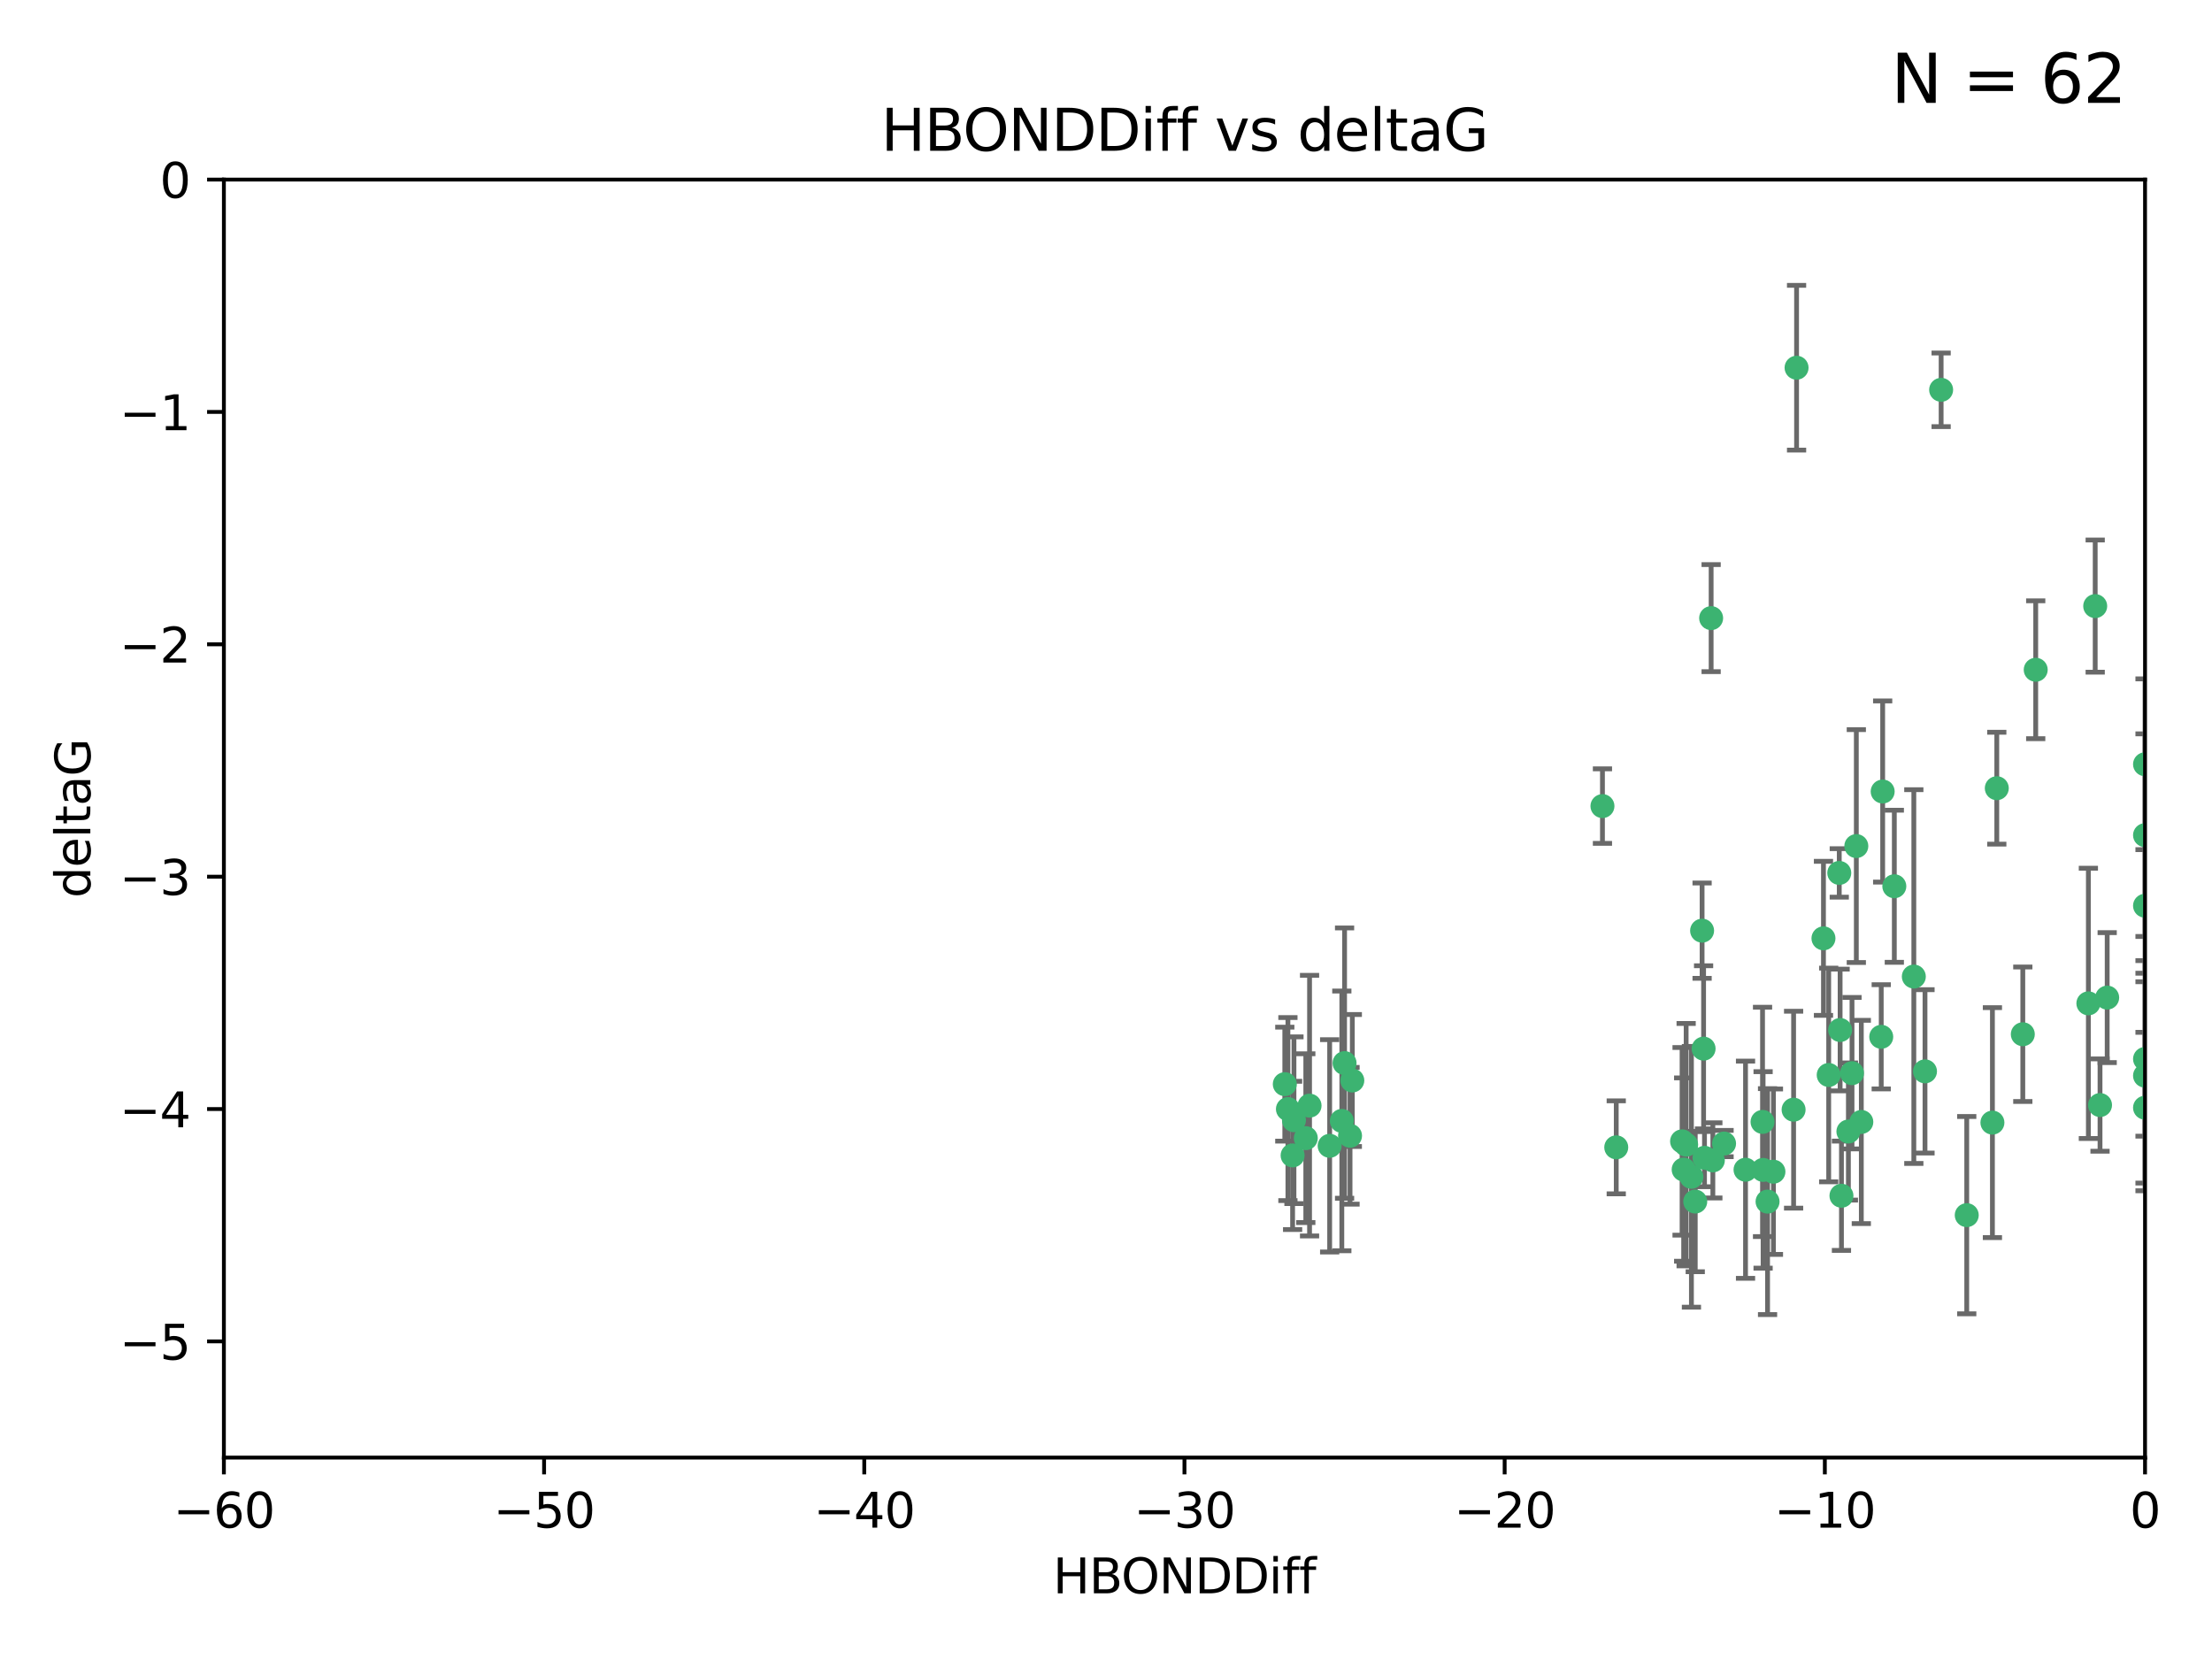 <?xml version="1.0" encoding="utf-8" standalone="no"?>
<!DOCTYPE svg PUBLIC "-//W3C//DTD SVG 1.1//EN"
  "http://www.w3.org/Graphics/SVG/1.1/DTD/svg11.dtd">
<svg xmlns:xlink="http://www.w3.org/1999/xlink" width="460.8pt" height="345.6pt" viewBox="0 0 460.8 345.6" xmlns="http://www.w3.org/2000/svg" version="1.1">
 <defs>
  <style type="text/css">*{stroke-linejoin: round; stroke-linecap: butt}</style>
 </defs>
 <g id="figure_1">
  <g id="patch_1">
   <path d="M 0 345.6 
L 460.8 345.6 
L 460.8 0 
L 0 0 
z
" style="fill: #ffffff"/>
  </g>
  <g id="axes_1">
   <g id="patch_2">
    <path d="M 46.64 303.64 
L 446.85 303.64 
L 446.85 37.411 
L 46.64 37.411 
z
" style="fill: #ffffff"/>
   </g>
   <g id="PathCollection_1">
    <defs>
     <path id="m09355e5ee1" d="M 0 1.118 
C 0.297 1.118 0.581 1 0.791 0.791 
C 1 0.581 1.118 0.297 1.118 0 
C 1.118 -0.297 1 -0.581 0.791 -0.791 
C 0.581 -1 0.297 -1.118 0 -1.118 
C -0.297 -1.118 -0.581 -1 -0.791 -0.791 
C -1 -0.581 -1.118 -0.297 -1.118 0 
C -1.118 0.297 -1 0.581 -0.791 0.791 
C -0.581 1 -0.297 1.118 0 1.118 
z
" style="stroke: #3cb371"/>
    </defs>
    <g clip-path="url(#p7946d112e8)">
     <use xlink:href="#m09355e5ee1" x="368.215" y="250.316" style="fill: #3cb371; stroke: #3cb371"/>
     <use xlink:href="#m09355e5ee1" x="373.64" y="231.167" style="fill: #3cb371; stroke: #3cb371"/>
     <use xlink:href="#m09355e5ee1" x="272.022" y="237.101" style="fill: #3cb371; stroke: #3cb371"/>
     <use xlink:href="#m09355e5ee1" x="351.255" y="238.455" style="fill: #3cb371; stroke: #3cb371"/>
     <use xlink:href="#m09355e5ee1" x="352.356" y="245.151" style="fill: #3cb371; stroke: #3cb371"/>
     <use xlink:href="#m09355e5ee1" x="336.694" y="239.012" style="fill: #3cb371; stroke: #3cb371"/>
     <use xlink:href="#m09355e5ee1" x="383.608" y="249.096" style="fill: #3cb371; stroke: #3cb371"/>
     <use xlink:href="#m09355e5ee1" x="269.556" y="233.364" style="fill: #3cb371; stroke: #3cb371"/>
     <use xlink:href="#m09355e5ee1" x="350.738" y="243.641" style="fill: #3cb371; stroke: #3cb371"/>
     <use xlink:href="#m09355e5ee1" x="280.099" y="221.462" style="fill: #3cb371; stroke: #3cb371"/>
     <use xlink:href="#m09355e5ee1" x="281.711" y="225.088" style="fill: #3cb371; stroke: #3cb371"/>
     <use xlink:href="#m09355e5ee1" x="279.527" y="233.502" style="fill: #3cb371; stroke: #3cb371"/>
     <use xlink:href="#m09355e5ee1" x="363.626" y="243.675" style="fill: #3cb371; stroke: #3cb371"/>
     <use xlink:href="#m09355e5ee1" x="281.237" y="236.602" style="fill: #3cb371; stroke: #3cb371"/>
     <use xlink:href="#m09355e5ee1" x="276.992" y="238.695" style="fill: #3cb371; stroke: #3cb371"/>
     <use xlink:href="#m09355e5ee1" x="269.274" y="240.695" style="fill: #3cb371; stroke: #3cb371"/>
     <use xlink:href="#m09355e5ee1" x="380.951" y="223.937" style="fill: #3cb371; stroke: #3cb371"/>
     <use xlink:href="#m09355e5ee1" x="367.286" y="243.713" style="fill: #3cb371; stroke: #3cb371"/>
     <use xlink:href="#m09355e5ee1" x="367.169" y="233.712" style="fill: #3cb371; stroke: #3cb371"/>
     <use xlink:href="#m09355e5ee1" x="383.331" y="214.57" style="fill: #3cb371; stroke: #3cb371"/>
     <use xlink:href="#m09355e5ee1" x="356.818" y="241.73" style="fill: #3cb371; stroke: #3cb371"/>
     <use xlink:href="#m09355e5ee1" x="385.055" y="235.714" style="fill: #3cb371; stroke: #3cb371"/>
     <use xlink:href="#m09355e5ee1" x="369.439" y="244.088" style="fill: #3cb371; stroke: #3cb371"/>
     <use xlink:href="#m09355e5ee1" x="461.043" y="141.469" style="fill: #3cb371; stroke: #3cb371"/>
     <use xlink:href="#m09355e5ee1" x="374.258" y="76.602" style="fill: #3cb371; stroke: #3cb371"/>
     <use xlink:href="#m09355e5ee1" x="355.078" y="241.193" style="fill: #3cb371; stroke: #3cb371"/>
     <use xlink:href="#m09355e5ee1" x="387.747" y="233.723" style="fill: #3cb371; stroke: #3cb371"/>
     <use xlink:href="#m09355e5ee1" x="353.151" y="250.302" style="fill: #3cb371; stroke: #3cb371"/>
     <use xlink:href="#m09355e5ee1" x="385.806" y="223.559" style="fill: #3cb371; stroke: #3cb371"/>
     <use xlink:href="#m09355e5ee1" x="379.862" y="195.473" style="fill: #3cb371; stroke: #3cb371"/>
     <use xlink:href="#m09355e5ee1" x="354.578" y="193.873" style="fill: #3cb371; stroke: #3cb371"/>
     <use xlink:href="#m09355e5ee1" x="272.805" y="230.324" style="fill: #3cb371; stroke: #3cb371"/>
     <use xlink:href="#m09355e5ee1" x="359.153" y="238.222" style="fill: #3cb371; stroke: #3cb371"/>
     <use xlink:href="#m09355e5ee1" x="350.408" y="237.76" style="fill: #3cb371; stroke: #3cb371"/>
     <use xlink:href="#m09355e5ee1" x="409.709" y="253.138" style="fill: #3cb371; stroke: #3cb371"/>
     <use xlink:href="#m09355e5ee1" x="354.889" y="218.451" style="fill: #3cb371; stroke: #3cb371"/>
     <use xlink:href="#m09355e5ee1" x="267.647" y="225.849" style="fill: #3cb371; stroke: #3cb371"/>
     <use xlink:href="#m09355e5ee1" x="404.373" y="81.207" style="fill: #3cb371; stroke: #3cb371"/>
     <use xlink:href="#m09355e5ee1" x="437.474" y="230.202" style="fill: #3cb371; stroke: #3cb371"/>
     <use xlink:href="#m09355e5ee1" x="268.297" y="231.04" style="fill: #3cb371; stroke: #3cb371"/>
     <use xlink:href="#m09355e5ee1" x="356.461" y="128.766" style="fill: #3cb371; stroke: #3cb371"/>
     <use xlink:href="#m09355e5ee1" x="446.85" y="230.756" style="fill: #3cb371; stroke: #3cb371"/>
     <use xlink:href="#m09355e5ee1" x="391.895" y="215.989" style="fill: #3cb371; stroke: #3cb371"/>
     <use xlink:href="#m09355e5ee1" x="415.968" y="164.196" style="fill: #3cb371; stroke: #3cb371"/>
     <use xlink:href="#m09355e5ee1" x="398.685" y="203.435" style="fill: #3cb371; stroke: #3cb371"/>
     <use xlink:href="#m09355e5ee1" x="386.706" y="176.253" style="fill: #3cb371; stroke: #3cb371"/>
     <use xlink:href="#m09355e5ee1" x="424.077" y="139.522" style="fill: #3cb371; stroke: #3cb371"/>
     <use xlink:href="#m09355e5ee1" x="383.153" y="181.846" style="fill: #3cb371; stroke: #3cb371"/>
     <use xlink:href="#m09355e5ee1" x="446.85" y="188.681" style="fill: #3cb371; stroke: #3cb371"/>
     <use xlink:href="#m09355e5ee1" x="401.013" y="223.183" style="fill: #3cb371; stroke: #3cb371"/>
     <use xlink:href="#m09355e5ee1" x="435.046" y="209.019" style="fill: #3cb371; stroke: #3cb371"/>
     <use xlink:href="#m09355e5ee1" x="438.965" y="207.82" style="fill: #3cb371; stroke: #3cb371"/>
     <use xlink:href="#m09355e5ee1" x="446.85" y="173.979" style="fill: #3cb371; stroke: #3cb371"/>
     <use xlink:href="#m09355e5ee1" x="436.469" y="126.26" style="fill: #3cb371; stroke: #3cb371"/>
     <use xlink:href="#m09355e5ee1" x="394.622" y="184.622" style="fill: #3cb371; stroke: #3cb371"/>
     <use xlink:href="#m09355e5ee1" x="446.85" y="224.085" style="fill: #3cb371; stroke: #3cb371"/>
     <use xlink:href="#m09355e5ee1" x="415.057" y="233.861" style="fill: #3cb371; stroke: #3cb371"/>
     <use xlink:href="#m09355e5ee1" x="446.85" y="159.21" style="fill: #3cb371; stroke: #3cb371"/>
     <use xlink:href="#m09355e5ee1" x="421.387" y="215.451" style="fill: #3cb371; stroke: #3cb371"/>
     <use xlink:href="#m09355e5ee1" x="392.195" y="164.886" style="fill: #3cb371; stroke: #3cb371"/>
     <use xlink:href="#m09355e5ee1" x="333.82" y="167.925" style="fill: #3cb371; stroke: #3cb371"/>
     <use xlink:href="#m09355e5ee1" x="446.85" y="220.6" style="fill: #3cb371; stroke: #3cb371"/>
    </g>
   </g>
   <g id="matplotlib.axis_1">
    <g id="xtick_1">
     <g id="line2d_1">
      <defs>
       <path id="m082be4d277" d="M 0 0 
L 0 3.5 
" style="stroke: #000000; stroke-width: 0.8"/>
      </defs>
      <g>
       <use xlink:href="#m082be4d277" x="46.64" y="303.64" style="stroke: #000000; stroke-width: 0.8"/>
      </g>
     </g>
     <g id="text_1">
      <!-- −60 -->
      <g transform="translate(36.088 318.238)scale(0.1 -0.1)">
       <defs>
        <path id="DejaVuSans-2212" d="M 678 2272 
L 4684 2272 
L 4684 1741 
L 678 1741 
L 678 2272 
z
" transform="scale(0.016)"/>
        <path id="DejaVuSans-36" d="M 2113 2584 
Q 1688 2584 1439 2293 
Q 1191 2003 1191 1497 
Q 1191 994 1439 701 
Q 1688 409 2113 409 
Q 2538 409 2786 701 
Q 3034 994 3034 1497 
Q 3034 2003 2786 2293 
Q 2538 2584 2113 2584 
z
M 3366 4563 
L 3366 3988 
Q 3128 4100 2886 4159 
Q 2644 4219 2406 4219 
Q 1781 4219 1451 3797 
Q 1122 3375 1075 2522 
Q 1259 2794 1537 2939 
Q 1816 3084 2150 3084 
Q 2853 3084 3261 2657 
Q 3669 2231 3669 1497 
Q 3669 778 3244 343 
Q 2819 -91 2113 -91 
Q 1303 -91 875 529 
Q 447 1150 447 2328 
Q 447 3434 972 4092 
Q 1497 4750 2381 4750 
Q 2619 4750 2861 4703 
Q 3103 4656 3366 4563 
z
" transform="scale(0.016)"/>
        <path id="DejaVuSans-30" d="M 2034 4250 
Q 1547 4250 1301 3770 
Q 1056 3291 1056 2328 
Q 1056 1369 1301 889 
Q 1547 409 2034 409 
Q 2525 409 2770 889 
Q 3016 1369 3016 2328 
Q 3016 3291 2770 3770 
Q 2525 4250 2034 4250 
z
M 2034 4750 
Q 2819 4750 3233 4129 
Q 3647 3509 3647 2328 
Q 3647 1150 3233 529 
Q 2819 -91 2034 -91 
Q 1250 -91 836 529 
Q 422 1150 422 2328 
Q 422 3509 836 4129 
Q 1250 4750 2034 4750 
z
" transform="scale(0.016)"/>
       </defs>
       <use xlink:href="#DejaVuSans-2212"/>
       <use xlink:href="#DejaVuSans-36" x="83.789"/>
       <use xlink:href="#DejaVuSans-30" x="147.412"/>
      </g>
     </g>
    </g>
    <g id="xtick_2">
     <g id="line2d_2">
      <g>
       <use xlink:href="#m082be4d277" x="113.342" y="303.64" style="stroke: #000000; stroke-width: 0.8"/>
      </g>
     </g>
     <g id="text_2">
      <!-- −50 -->
      <g transform="translate(102.789 318.238)scale(0.1 -0.1)">
       <defs>
        <path id="DejaVuSans-35" d="M 691 4666 
L 3169 4666 
L 3169 4134 
L 1269 4134 
L 1269 2991 
Q 1406 3038 1543 3061 
Q 1681 3084 1819 3084 
Q 2600 3084 3056 2656 
Q 3513 2228 3513 1497 
Q 3513 744 3044 326 
Q 2575 -91 1722 -91 
Q 1428 -91 1123 -41 
Q 819 9 494 109 
L 494 744 
Q 775 591 1075 516 
Q 1375 441 1709 441 
Q 2250 441 2565 725 
Q 2881 1009 2881 1497 
Q 2881 1984 2565 2268 
Q 2250 2553 1709 2553 
Q 1456 2553 1204 2497 
Q 953 2441 691 2322 
L 691 4666 
z
" transform="scale(0.016)"/>
       </defs>
       <use xlink:href="#DejaVuSans-2212"/>
       <use xlink:href="#DejaVuSans-35" x="83.789"/>
       <use xlink:href="#DejaVuSans-30" x="147.412"/>
      </g>
     </g>
    </g>
    <g id="xtick_3">
     <g id="line2d_3">
      <g>
       <use xlink:href="#m082be4d277" x="180.043" y="303.64" style="stroke: #000000; stroke-width: 0.8"/>
      </g>
     </g>
     <g id="text_3">
      <!-- −40 -->
      <g transform="translate(169.491 318.238)scale(0.1 -0.1)">
       <defs>
        <path id="DejaVuSans-34" d="M 2419 4116 
L 825 1625 
L 2419 1625 
L 2419 4116 
z
M 2253 4666 
L 3047 4666 
L 3047 1625 
L 3713 1625 
L 3713 1100 
L 3047 1100 
L 3047 0 
L 2419 0 
L 2419 1100 
L 313 1100 
L 313 1709 
L 2253 4666 
z
" transform="scale(0.016)"/>
       </defs>
       <use xlink:href="#DejaVuSans-2212"/>
       <use xlink:href="#DejaVuSans-34" x="83.789"/>
       <use xlink:href="#DejaVuSans-30" x="147.412"/>
      </g>
     </g>
    </g>
    <g id="xtick_4">
     <g id="line2d_4">
      <g>
       <use xlink:href="#m082be4d277" x="246.745" y="303.64" style="stroke: #000000; stroke-width: 0.8"/>
      </g>
     </g>
     <g id="text_4">
      <!-- −30 -->
      <g transform="translate(236.193 318.238)scale(0.1 -0.1)">
       <defs>
        <path id="DejaVuSans-33" d="M 2597 2516 
Q 3050 2419 3304 2112 
Q 3559 1806 3559 1356 
Q 3559 666 3084 287 
Q 2609 -91 1734 -91 
Q 1441 -91 1130 -33 
Q 819 25 488 141 
L 488 750 
Q 750 597 1062 519 
Q 1375 441 1716 441 
Q 2309 441 2620 675 
Q 2931 909 2931 1356 
Q 2931 1769 2642 2001 
Q 2353 2234 1838 2234 
L 1294 2234 
L 1294 2753 
L 1863 2753 
Q 2328 2753 2575 2939 
Q 2822 3125 2822 3475 
Q 2822 3834 2567 4026 
Q 2313 4219 1838 4219 
Q 1578 4219 1281 4162 
Q 984 4106 628 3988 
L 628 4550 
Q 988 4650 1302 4700 
Q 1616 4750 1894 4750 
Q 2613 4750 3031 4423 
Q 3450 4097 3450 3541 
Q 3450 3153 3228 2886 
Q 3006 2619 2597 2516 
z
" transform="scale(0.016)"/>
       </defs>
       <use xlink:href="#DejaVuSans-2212"/>
       <use xlink:href="#DejaVuSans-33" x="83.789"/>
       <use xlink:href="#DejaVuSans-30" x="147.412"/>
      </g>
     </g>
    </g>
    <g id="xtick_5">
     <g id="line2d_5">
      <g>
       <use xlink:href="#m082be4d277" x="313.447" y="303.64" style="stroke: #000000; stroke-width: 0.8"/>
      </g>
     </g>
     <g id="text_5">
      <!-- −20 -->
      <g transform="translate(302.894 318.238)scale(0.1 -0.1)">
       <defs>
        <path id="DejaVuSans-32" d="M 1228 531 
L 3431 531 
L 3431 0 
L 469 0 
L 469 531 
Q 828 903 1448 1529 
Q 2069 2156 2228 2338 
Q 2531 2678 2651 2914 
Q 2772 3150 2772 3378 
Q 2772 3750 2511 3984 
Q 2250 4219 1831 4219 
Q 1534 4219 1204 4116 
Q 875 4013 500 3803 
L 500 4441 
Q 881 4594 1212 4672 
Q 1544 4750 1819 4750 
Q 2544 4750 2975 4387 
Q 3406 4025 3406 3419 
Q 3406 3131 3298 2873 
Q 3191 2616 2906 2266 
Q 2828 2175 2409 1742 
Q 1991 1309 1228 531 
z
" transform="scale(0.016)"/>
       </defs>
       <use xlink:href="#DejaVuSans-2212"/>
       <use xlink:href="#DejaVuSans-32" x="83.789"/>
       <use xlink:href="#DejaVuSans-30" x="147.412"/>
      </g>
     </g>
    </g>
    <g id="xtick_6">
     <g id="line2d_6">
      <g>
       <use xlink:href="#m082be4d277" x="380.148" y="303.64" style="stroke: #000000; stroke-width: 0.8"/>
      </g>
     </g>
     <g id="text_6">
      <!-- −10 -->
      <g transform="translate(369.596 318.238)scale(0.1 -0.1)">
       <defs>
        <path id="DejaVuSans-31" d="M 794 531 
L 1825 531 
L 1825 4091 
L 703 3866 
L 703 4441 
L 1819 4666 
L 2450 4666 
L 2450 531 
L 3481 531 
L 3481 0 
L 794 0 
L 794 531 
z
" transform="scale(0.016)"/>
       </defs>
       <use xlink:href="#DejaVuSans-2212"/>
       <use xlink:href="#DejaVuSans-31" x="83.789"/>
       <use xlink:href="#DejaVuSans-30" x="147.412"/>
      </g>
     </g>
    </g>
    <g id="xtick_7">
     <g id="line2d_7">
      <g>
       <use xlink:href="#m082be4d277" x="446.85" y="303.64" style="stroke: #000000; stroke-width: 0.8"/>
      </g>
     </g>
     <g id="text_7">
      <!-- 0 -->
      <g transform="translate(443.669 318.238)scale(0.1 -0.1)">
       <use xlink:href="#DejaVuSans-30"/>
      </g>
     </g>
    </g>
    <g id="text_8">
     <!-- HBONDDiff -->
     <g transform="translate(219.356 331.917)scale(0.1 -0.1)">
      <defs>
       <path id="DejaVuSans-48" d="M 628 4666 
L 1259 4666 
L 1259 2753 
L 3553 2753 
L 3553 4666 
L 4184 4666 
L 4184 0 
L 3553 0 
L 3553 2222 
L 1259 2222 
L 1259 0 
L 628 0 
L 628 4666 
z
" transform="scale(0.016)"/>
       <path id="DejaVuSans-42" d="M 1259 2228 
L 1259 519 
L 2272 519 
Q 2781 519 3026 730 
Q 3272 941 3272 1375 
Q 3272 1813 3026 2020 
Q 2781 2228 2272 2228 
L 1259 2228 
z
M 1259 4147 
L 1259 2741 
L 2194 2741 
Q 2656 2741 2882 2914 
Q 3109 3088 3109 3444 
Q 3109 3797 2882 3972 
Q 2656 4147 2194 4147 
L 1259 4147 
z
M 628 4666 
L 2241 4666 
Q 2963 4666 3353 4366 
Q 3744 4066 3744 3513 
Q 3744 3084 3544 2831 
Q 3344 2578 2956 2516 
Q 3422 2416 3680 2098 
Q 3938 1781 3938 1306 
Q 3938 681 3513 340 
Q 3088 0 2303 0 
L 628 0 
L 628 4666 
z
" transform="scale(0.016)"/>
       <path id="DejaVuSans-4f" d="M 2522 4238 
Q 1834 4238 1429 3725 
Q 1025 3213 1025 2328 
Q 1025 1447 1429 934 
Q 1834 422 2522 422 
Q 3209 422 3611 934 
Q 4013 1447 4013 2328 
Q 4013 3213 3611 3725 
Q 3209 4238 2522 4238 
z
M 2522 4750 
Q 3503 4750 4090 4092 
Q 4678 3434 4678 2328 
Q 4678 1225 4090 567 
Q 3503 -91 2522 -91 
Q 1538 -91 948 565 
Q 359 1222 359 2328 
Q 359 3434 948 4092 
Q 1538 4750 2522 4750 
z
" transform="scale(0.016)"/>
       <path id="DejaVuSans-4e" d="M 628 4666 
L 1478 4666 
L 3547 763 
L 3547 4666 
L 4159 4666 
L 4159 0 
L 3309 0 
L 1241 3903 
L 1241 0 
L 628 0 
L 628 4666 
z
" transform="scale(0.016)"/>
       <path id="DejaVuSans-44" d="M 1259 4147 
L 1259 519 
L 2022 519 
Q 2988 519 3436 956 
Q 3884 1394 3884 2338 
Q 3884 3275 3436 3711 
Q 2988 4147 2022 4147 
L 1259 4147 
z
M 628 4666 
L 1925 4666 
Q 3281 4666 3915 4102 
Q 4550 3538 4550 2338 
Q 4550 1131 3912 565 
Q 3275 0 1925 0 
L 628 0 
L 628 4666 
z
" transform="scale(0.016)"/>
       <path id="DejaVuSans-69" d="M 603 3500 
L 1178 3500 
L 1178 0 
L 603 0 
L 603 3500 
z
M 603 4863 
L 1178 4863 
L 1178 4134 
L 603 4134 
L 603 4863 
z
" transform="scale(0.016)"/>
       <path id="DejaVuSans-66" d="M 2375 4863 
L 2375 4384 
L 1825 4384 
Q 1516 4384 1395 4259 
Q 1275 4134 1275 3809 
L 1275 3500 
L 2222 3500 
L 2222 3053 
L 1275 3053 
L 1275 0 
L 697 0 
L 697 3053 
L 147 3053 
L 147 3500 
L 697 3500 
L 697 3744 
Q 697 4328 969 4595 
Q 1241 4863 1831 4863 
L 2375 4863 
z
" transform="scale(0.016)"/>
      </defs>
      <use xlink:href="#DejaVuSans-48"/>
      <use xlink:href="#DejaVuSans-42" x="75.195"/>
      <use xlink:href="#DejaVuSans-4f" x="142.049"/>
      <use xlink:href="#DejaVuSans-4e" x="220.76"/>
      <use xlink:href="#DejaVuSans-44" x="295.564"/>
      <use xlink:href="#DejaVuSans-44" x="372.566"/>
      <use xlink:href="#DejaVuSans-69" x="449.568"/>
      <use xlink:href="#DejaVuSans-66" x="477.352"/>
      <use xlink:href="#DejaVuSans-66" x="512.557"/>
     </g>
    </g>
   </g>
   <g id="matplotlib.axis_2">
    <g id="ytick_1">
     <g id="line2d_8">
      <defs>
       <path id="m6eedb95fc9" d="M 0 0 
L -3.5 0 
" style="stroke: #000000; stroke-width: 0.8"/>
      </defs>
      <g>
       <use xlink:href="#m6eedb95fc9" x="46.64" y="279.437" style="stroke: #000000; stroke-width: 0.8"/>
      </g>
     </g>
     <g id="text_9">
      <!-- −5 -->
      <g transform="translate(24.898 283.237)scale(0.1 -0.1)">
       <use xlink:href="#DejaVuSans-2212"/>
       <use xlink:href="#DejaVuSans-35" x="83.789"/>
      </g>
     </g>
    </g>
    <g id="ytick_2">
     <g id="line2d_9">
      <g>
       <use xlink:href="#m6eedb95fc9" x="46.64" y="231.032" style="stroke: #000000; stroke-width: 0.8"/>
      </g>
     </g>
     <g id="text_10">
      <!-- −4 -->
      <g transform="translate(24.898 234.831)scale(0.1 -0.1)">
       <use xlink:href="#DejaVuSans-2212"/>
       <use xlink:href="#DejaVuSans-34" x="83.789"/>
      </g>
     </g>
    </g>
    <g id="ytick_3">
     <g id="line2d_10">
      <g>
       <use xlink:href="#m6eedb95fc9" x="46.64" y="182.627" style="stroke: #000000; stroke-width: 0.8"/>
      </g>
     </g>
     <g id="text_11">
      <!-- −3 -->
      <g transform="translate(24.898 186.426)scale(0.1 -0.1)">
       <use xlink:href="#DejaVuSans-2212"/>
       <use xlink:href="#DejaVuSans-33" x="83.789"/>
      </g>
     </g>
    </g>
    <g id="ytick_4">
     <g id="line2d_11">
      <g>
       <use xlink:href="#m6eedb95fc9" x="46.64" y="134.222" style="stroke: #000000; stroke-width: 0.8"/>
      </g>
     </g>
     <g id="text_12">
      <!-- −2 -->
      <g transform="translate(24.898 138.021)scale(0.1 -0.1)">
       <use xlink:href="#DejaVuSans-2212"/>
       <use xlink:href="#DejaVuSans-32" x="83.789"/>
      </g>
     </g>
    </g>
    <g id="ytick_5">
     <g id="line2d_12">
      <g>
       <use xlink:href="#m6eedb95fc9" x="46.64" y="85.816" style="stroke: #000000; stroke-width: 0.8"/>
      </g>
     </g>
     <g id="text_13">
      <!-- −1 -->
      <g transform="translate(24.898 89.616)scale(0.1 -0.1)">
       <use xlink:href="#DejaVuSans-2212"/>
       <use xlink:href="#DejaVuSans-31" x="83.789"/>
      </g>
     </g>
    </g>
    <g id="ytick_6">
     <g id="line2d_13">
      <g>
       <use xlink:href="#m6eedb95fc9" x="46.64" y="37.411" style="stroke: #000000; stroke-width: 0.8"/>
      </g>
     </g>
     <g id="text_14">
      <!-- 0 -->
      <g transform="translate(33.278 41.21)scale(0.1 -0.1)">
       <use xlink:href="#DejaVuSans-30"/>
      </g>
     </g>
    </g>
    <g id="text_15">
     <!-- deltaG -->
     <g transform="translate(18.818 187.064)rotate(-90)scale(0.1 -0.1)">
      <defs>
       <path id="DejaVuSans-64" d="M 2906 2969 
L 2906 4863 
L 3481 4863 
L 3481 0 
L 2906 0 
L 2906 525 
Q 2725 213 2448 61 
Q 2172 -91 1784 -91 
Q 1150 -91 751 415 
Q 353 922 353 1747 
Q 353 2572 751 3078 
Q 1150 3584 1784 3584 
Q 2172 3584 2448 3432 
Q 2725 3281 2906 2969 
z
M 947 1747 
Q 947 1113 1208 752 
Q 1469 391 1925 391 
Q 2381 391 2643 752 
Q 2906 1113 2906 1747 
Q 2906 2381 2643 2742 
Q 2381 3103 1925 3103 
Q 1469 3103 1208 2742 
Q 947 2381 947 1747 
z
" transform="scale(0.016)"/>
       <path id="DejaVuSans-65" d="M 3597 1894 
L 3597 1613 
L 953 1613 
Q 991 1019 1311 708 
Q 1631 397 2203 397 
Q 2534 397 2845 478 
Q 3156 559 3463 722 
L 3463 178 
Q 3153 47 2828 -22 
Q 2503 -91 2169 -91 
Q 1331 -91 842 396 
Q 353 884 353 1716 
Q 353 2575 817 3079 
Q 1281 3584 2069 3584 
Q 2775 3584 3186 3129 
Q 3597 2675 3597 1894 
z
M 3022 2063 
Q 3016 2534 2758 2815 
Q 2500 3097 2075 3097 
Q 1594 3097 1305 2825 
Q 1016 2553 972 2059 
L 3022 2063 
z
" transform="scale(0.016)"/>
       <path id="DejaVuSans-6c" d="M 603 4863 
L 1178 4863 
L 1178 0 
L 603 0 
L 603 4863 
z
" transform="scale(0.016)"/>
       <path id="DejaVuSans-74" d="M 1172 4494 
L 1172 3500 
L 2356 3500 
L 2356 3053 
L 1172 3053 
L 1172 1153 
Q 1172 725 1289 603 
Q 1406 481 1766 481 
L 2356 481 
L 2356 0 
L 1766 0 
Q 1100 0 847 248 
Q 594 497 594 1153 
L 594 3053 
L 172 3053 
L 172 3500 
L 594 3500 
L 594 4494 
L 1172 4494 
z
" transform="scale(0.016)"/>
       <path id="DejaVuSans-61" d="M 2194 1759 
Q 1497 1759 1228 1600 
Q 959 1441 959 1056 
Q 959 750 1161 570 
Q 1363 391 1709 391 
Q 2188 391 2477 730 
Q 2766 1069 2766 1631 
L 2766 1759 
L 2194 1759 
z
M 3341 1997 
L 3341 0 
L 2766 0 
L 2766 531 
Q 2569 213 2275 61 
Q 1981 -91 1556 -91 
Q 1019 -91 701 211 
Q 384 513 384 1019 
Q 384 1609 779 1909 
Q 1175 2209 1959 2209 
L 2766 2209 
L 2766 2266 
Q 2766 2663 2505 2880 
Q 2244 3097 1772 3097 
Q 1472 3097 1187 3025 
Q 903 2953 641 2809 
L 641 3341 
Q 956 3463 1253 3523 
Q 1550 3584 1831 3584 
Q 2591 3584 2966 3190 
Q 3341 2797 3341 1997 
z
" transform="scale(0.016)"/>
       <path id="DejaVuSans-47" d="M 3809 666 
L 3809 1919 
L 2778 1919 
L 2778 2438 
L 4434 2438 
L 4434 434 
Q 4069 175 3628 42 
Q 3188 -91 2688 -91 
Q 1594 -91 976 548 
Q 359 1188 359 2328 
Q 359 3472 976 4111 
Q 1594 4750 2688 4750 
Q 3144 4750 3555 4637 
Q 3966 4525 4313 4306 
L 4313 3634 
Q 3963 3931 3569 4081 
Q 3175 4231 2741 4231 
Q 1884 4231 1454 3753 
Q 1025 3275 1025 2328 
Q 1025 1384 1454 906 
Q 1884 428 2741 428 
Q 3075 428 3337 486 
Q 3600 544 3809 666 
z
" transform="scale(0.016)"/>
      </defs>
      <use xlink:href="#DejaVuSans-64"/>
      <use xlink:href="#DejaVuSans-65" x="63.477"/>
      <use xlink:href="#DejaVuSans-6c" x="125"/>
      <use xlink:href="#DejaVuSans-74" x="152.783"/>
      <use xlink:href="#DejaVuSans-61" x="191.992"/>
      <use xlink:href="#DejaVuSans-47" x="253.271"/>
     </g>
    </g>
   </g>
   <g id="LineCollection_1">
    <path d="M 368.215 273.851 
L 368.215 226.78 
" clip-path="url(#p7946d112e8)" style="fill: none; stroke: #696969"/>
    <path d="M 373.64 251.678 
L 373.64 210.656 
" clip-path="url(#p7946d112e8)" style="fill: none; stroke: #696969"/>
    <path d="M 272.022 254.682 
L 272.022 219.519 
" clip-path="url(#p7946d112e8)" style="fill: none; stroke: #696969"/>
    <path d="M 351.255 263.702 
L 351.255 213.208 
" clip-path="url(#p7946d112e8)" style="fill: none; stroke: #696969"/>
    <path d="M 352.356 272.312 
L 352.356 217.99 
" clip-path="url(#p7946d112e8)" style="fill: none; stroke: #696969"/>
    <path d="M 336.694 248.696 
L 336.694 229.327 
" clip-path="url(#p7946d112e8)" style="fill: none; stroke: #696969"/>
    <path d="M 383.608 260.481 
L 383.608 237.71 
" clip-path="url(#p7946d112e8)" style="fill: none; stroke: #696969"/>
    <path d="M 269.556 250.731 
L 269.556 215.997 
" clip-path="url(#p7946d112e8)" style="fill: none; stroke: #696969"/>
    <path d="M 350.738 262.737 
L 350.738 224.544 
" clip-path="url(#p7946d112e8)" style="fill: none; stroke: #696969"/>
    <path d="M 280.099 249.617 
L 280.099 193.307 
" clip-path="url(#p7946d112e8)" style="fill: none; stroke: #696969"/>
    <path d="M 281.711 238.836 
L 281.711 211.34 
" clip-path="url(#p7946d112e8)" style="fill: none; stroke: #696969"/>
    <path d="M 279.527 260.554 
L 279.527 206.45 
" clip-path="url(#p7946d112e8)" style="fill: none; stroke: #696969"/>
    <path d="M 363.626 266.303 
L 363.626 221.048 
" clip-path="url(#p7946d112e8)" style="fill: none; stroke: #696969"/>
    <path d="M 281.237 250.846 
L 281.237 222.359 
" clip-path="url(#p7946d112e8)" style="fill: none; stroke: #696969"/>
    <path d="M 276.992 260.812 
L 276.992 216.578 
" clip-path="url(#p7946d112e8)" style="fill: none; stroke: #696969"/>
    <path d="M 269.274 256.139 
L 269.274 225.251 
" clip-path="url(#p7946d112e8)" style="fill: none; stroke: #696969"/>
    <path d="M 380.951 246.2 
L 380.951 201.674 
" clip-path="url(#p7946d112e8)" style="fill: none; stroke: #696969"/>
    <path d="M 367.286 264.178 
L 367.286 223.248 
" clip-path="url(#p7946d112e8)" style="fill: none; stroke: #696969"/>
    <path d="M 367.169 257.598 
L 367.169 209.826 
" clip-path="url(#p7946d112e8)" style="fill: none; stroke: #696969"/>
    <path d="M 383.331 227.251 
L 383.331 201.889 
" clip-path="url(#p7946d112e8)" style="fill: none; stroke: #696969"/>
    <path d="M 356.818 249.557 
L 356.818 233.903 
" clip-path="url(#p7946d112e8)" style="fill: none; stroke: #696969"/>
    <path d="M 385.055 250 
L 385.055 221.428 
" clip-path="url(#p7946d112e8)" style="fill: none; stroke: #696969"/>
    <path d="M 369.439 261.318 
L 369.439 226.858 
" clip-path="url(#p7946d112e8)" style="fill: none; stroke: #696969"/>
    <path d="M 461.043 146.137 
L 461.043 136.802 
" clip-path="url(#p7946d112e8)" style="fill: none; stroke: #696969"/>
    <path d="M 374.258 93.762 
L 374.258 59.442 
" clip-path="url(#p7946d112e8)" style="fill: none; stroke: #696969"/>
    <path d="M 355.078 247.22 
L 355.078 235.166 
" clip-path="url(#p7946d112e8)" style="fill: none; stroke: #696969"/>
    <path d="M 387.747 254.896 
L 387.747 212.549 
" clip-path="url(#p7946d112e8)" style="fill: none; stroke: #696969"/>
    <path d="M 353.151 264.925 
L 353.151 235.679 
" clip-path="url(#p7946d112e8)" style="fill: none; stroke: #696969"/>
    <path d="M 385.806 239.336 
L 385.806 207.781 
" clip-path="url(#p7946d112e8)" style="fill: none; stroke: #696969"/>
    <path d="M 379.862 211.518 
L 379.862 179.428 
" clip-path="url(#p7946d112e8)" style="fill: none; stroke: #696969"/>
    <path d="M 354.578 203.802 
L 354.578 183.944 
" clip-path="url(#p7946d112e8)" style="fill: none; stroke: #696969"/>
    <path d="M 272.805 257.471 
L 272.805 203.178 
" clip-path="url(#p7946d112e8)" style="fill: none; stroke: #696969"/>
    <path d="M 359.153 240.963 
L 359.153 235.481 
" clip-path="url(#p7946d112e8)" style="fill: none; stroke: #696969"/>
    <path d="M 350.408 257.301 
L 350.408 218.218 
" clip-path="url(#p7946d112e8)" style="fill: none; stroke: #696969"/>
    <path d="M 409.709 273.691 
L 409.709 232.586 
" clip-path="url(#p7946d112e8)" style="fill: none; stroke: #696969"/>
    <path d="M 354.889 235.713 
L 354.889 201.188 
" clip-path="url(#p7946d112e8)" style="fill: none; stroke: #696969"/>
    <path d="M 267.647 237.72 
L 267.647 213.978 
" clip-path="url(#p7946d112e8)" style="fill: none; stroke: #696969"/>
    <path d="M 404.373 88.875 
L 404.373 73.539 
" clip-path="url(#p7946d112e8)" style="fill: none; stroke: #696969"/>
    <path d="M 437.474 239.817 
L 437.474 220.587 
" clip-path="url(#p7946d112e8)" style="fill: none; stroke: #696969"/>
    <path d="M 268.297 250.104 
L 268.297 211.975 
" clip-path="url(#p7946d112e8)" style="fill: none; stroke: #696969"/>
    <path d="M 356.461 139.92 
L 356.461 117.611 
" clip-path="url(#p7946d112e8)" style="fill: none; stroke: #696969"/>
    <path d="M 446.85 246.458 
L 446.85 215.054 
" clip-path="url(#p7946d112e8)" style="fill: none; stroke: #696969"/>
    <path d="M 391.895 226.845 
L 391.895 205.133 
" clip-path="url(#p7946d112e8)" style="fill: none; stroke: #696969"/>
    <path d="M 415.968 175.847 
L 415.968 152.545 
" clip-path="url(#p7946d112e8)" style="fill: none; stroke: #696969"/>
    <path d="M 398.685 242.368 
L 398.685 164.502 
" clip-path="url(#p7946d112e8)" style="fill: none; stroke: #696969"/>
    <path d="M 386.706 200.512 
L 386.706 151.994 
" clip-path="url(#p7946d112e8)" style="fill: none; stroke: #696969"/>
    <path d="M 424.077 153.884 
L 424.077 125.16 
" clip-path="url(#p7946d112e8)" style="fill: none; stroke: #696969"/>
    <path d="M 383.153 186.895 
L 383.153 176.797 
" clip-path="url(#p7946d112e8)" style="fill: none; stroke: #696969"/>
    <path d="M 446.85 202.739 
L 446.85 174.624 
" clip-path="url(#p7946d112e8)" style="fill: none; stroke: #696969"/>
    <path d="M 401.013 240.197 
L 401.013 206.168 
" clip-path="url(#p7946d112e8)" style="fill: none; stroke: #696969"/>
    <path d="M 435.046 237.171 
L 435.046 180.866 
" clip-path="url(#p7946d112e8)" style="fill: none; stroke: #696969"/>
    <path d="M 438.965 221.356 
L 438.965 194.285 
" clip-path="url(#p7946d112e8)" style="fill: none; stroke: #696969"/>
    <path d="M 446.85 195.085 
L 446.85 152.873 
" clip-path="url(#p7946d112e8)" style="fill: none; stroke: #696969"/>
    <path d="M 436.469 140.03 
L 436.469 112.489 
" clip-path="url(#p7946d112e8)" style="fill: none; stroke: #696969"/>
    <path d="M 394.622 200.466 
L 394.622 168.778 
" clip-path="url(#p7946d112e8)" style="fill: none; stroke: #696969"/>
    <path d="M 446.85 248.056 
L 446.85 200.114 
" clip-path="url(#p7946d112e8)" style="fill: none; stroke: #696969"/>
    <path d="M 415.057 257.815 
L 415.057 209.906 
" clip-path="url(#p7946d112e8)" style="fill: none; stroke: #696969"/>
    <path d="M 446.85 176.996 
L 446.85 141.423 
" clip-path="url(#p7946d112e8)" style="fill: none; stroke: #696969"/>
    <path d="M 421.387 229.46 
L 421.387 201.442 
" clip-path="url(#p7946d112e8)" style="fill: none; stroke: #696969"/>
    <path d="M 392.195 183.754 
L 392.195 146.019 
" clip-path="url(#p7946d112e8)" style="fill: none; stroke: #696969"/>
    <path d="M 333.82 175.69 
L 333.82 160.161 
" clip-path="url(#p7946d112e8)" style="fill: none; stroke: #696969"/>
    <path d="M 446.85 236.686 
L 446.85 204.513 
" clip-path="url(#p7946d112e8)" style="fill: none; stroke: #696969"/>
   </g>
   <g id="line2d_14">
    <defs>
     <path id="m12f940ab66" d="M 2 0 
L -2 -0 
" style="stroke: #696969"/>
    </defs>
    <g clip-path="url(#p7946d112e8)">
     <use xlink:href="#m12f940ab66" x="368.215" y="273.851" style="fill: #696969; stroke: #696969"/>
     <use xlink:href="#m12f940ab66" x="373.64" y="251.678" style="fill: #696969; stroke: #696969"/>
     <use xlink:href="#m12f940ab66" x="272.022" y="254.682" style="fill: #696969; stroke: #696969"/>
     <use xlink:href="#m12f940ab66" x="351.255" y="263.702" style="fill: #696969; stroke: #696969"/>
     <use xlink:href="#m12f940ab66" x="352.356" y="272.312" style="fill: #696969; stroke: #696969"/>
     <use xlink:href="#m12f940ab66" x="336.694" y="248.696" style="fill: #696969; stroke: #696969"/>
     <use xlink:href="#m12f940ab66" x="383.608" y="260.481" style="fill: #696969; stroke: #696969"/>
     <use xlink:href="#m12f940ab66" x="269.556" y="250.731" style="fill: #696969; stroke: #696969"/>
     <use xlink:href="#m12f940ab66" x="350.738" y="262.737" style="fill: #696969; stroke: #696969"/>
     <use xlink:href="#m12f940ab66" x="280.099" y="249.617" style="fill: #696969; stroke: #696969"/>
     <use xlink:href="#m12f940ab66" x="281.711" y="238.836" style="fill: #696969; stroke: #696969"/>
     <use xlink:href="#m12f940ab66" x="279.527" y="260.554" style="fill: #696969; stroke: #696969"/>
     <use xlink:href="#m12f940ab66" x="363.626" y="266.303" style="fill: #696969; stroke: #696969"/>
     <use xlink:href="#m12f940ab66" x="281.237" y="250.846" style="fill: #696969; stroke: #696969"/>
     <use xlink:href="#m12f940ab66" x="276.992" y="260.812" style="fill: #696969; stroke: #696969"/>
     <use xlink:href="#m12f940ab66" x="269.274" y="256.139" style="fill: #696969; stroke: #696969"/>
     <use xlink:href="#m12f940ab66" x="380.951" y="246.2" style="fill: #696969; stroke: #696969"/>
     <use xlink:href="#m12f940ab66" x="367.286" y="264.178" style="fill: #696969; stroke: #696969"/>
     <use xlink:href="#m12f940ab66" x="367.169" y="257.598" style="fill: #696969; stroke: #696969"/>
     <use xlink:href="#m12f940ab66" x="383.331" y="227.251" style="fill: #696969; stroke: #696969"/>
     <use xlink:href="#m12f940ab66" x="356.818" y="249.557" style="fill: #696969; stroke: #696969"/>
     <use xlink:href="#m12f940ab66" x="385.055" y="250" style="fill: #696969; stroke: #696969"/>
     <use xlink:href="#m12f940ab66" x="369.439" y="261.318" style="fill: #696969; stroke: #696969"/>
     <use xlink:href="#m12f940ab66" x="461.043" y="146.137" style="fill: #696969; stroke: #696969"/>
     <use xlink:href="#m12f940ab66" x="374.258" y="93.762" style="fill: #696969; stroke: #696969"/>
     <use xlink:href="#m12f940ab66" x="355.078" y="247.22" style="fill: #696969; stroke: #696969"/>
     <use xlink:href="#m12f940ab66" x="387.747" y="254.896" style="fill: #696969; stroke: #696969"/>
     <use xlink:href="#m12f940ab66" x="353.151" y="264.925" style="fill: #696969; stroke: #696969"/>
     <use xlink:href="#m12f940ab66" x="385.806" y="239.336" style="fill: #696969; stroke: #696969"/>
     <use xlink:href="#m12f940ab66" x="379.862" y="211.518" style="fill: #696969; stroke: #696969"/>
     <use xlink:href="#m12f940ab66" x="354.578" y="203.802" style="fill: #696969; stroke: #696969"/>
     <use xlink:href="#m12f940ab66" x="272.805" y="257.471" style="fill: #696969; stroke: #696969"/>
     <use xlink:href="#m12f940ab66" x="359.153" y="240.963" style="fill: #696969; stroke: #696969"/>
     <use xlink:href="#m12f940ab66" x="350.408" y="257.301" style="fill: #696969; stroke: #696969"/>
     <use xlink:href="#m12f940ab66" x="409.709" y="273.691" style="fill: #696969; stroke: #696969"/>
     <use xlink:href="#m12f940ab66" x="354.889" y="235.713" style="fill: #696969; stroke: #696969"/>
     <use xlink:href="#m12f940ab66" x="267.647" y="237.72" style="fill: #696969; stroke: #696969"/>
     <use xlink:href="#m12f940ab66" x="404.373" y="88.875" style="fill: #696969; stroke: #696969"/>
     <use xlink:href="#m12f940ab66" x="437.474" y="239.817" style="fill: #696969; stroke: #696969"/>
     <use xlink:href="#m12f940ab66" x="268.297" y="250.104" style="fill: #696969; stroke: #696969"/>
     <use xlink:href="#m12f940ab66" x="356.461" y="139.92" style="fill: #696969; stroke: #696969"/>
     <use xlink:href="#m12f940ab66" x="446.85" y="246.458" style="fill: #696969; stroke: #696969"/>
     <use xlink:href="#m12f940ab66" x="391.895" y="226.845" style="fill: #696969; stroke: #696969"/>
     <use xlink:href="#m12f940ab66" x="415.968" y="175.847" style="fill: #696969; stroke: #696969"/>
     <use xlink:href="#m12f940ab66" x="398.685" y="242.368" style="fill: #696969; stroke: #696969"/>
     <use xlink:href="#m12f940ab66" x="386.706" y="200.512" style="fill: #696969; stroke: #696969"/>
     <use xlink:href="#m12f940ab66" x="424.077" y="153.884" style="fill: #696969; stroke: #696969"/>
     <use xlink:href="#m12f940ab66" x="383.153" y="186.895" style="fill: #696969; stroke: #696969"/>
     <use xlink:href="#m12f940ab66" x="446.85" y="202.739" style="fill: #696969; stroke: #696969"/>
     <use xlink:href="#m12f940ab66" x="401.013" y="240.197" style="fill: #696969; stroke: #696969"/>
     <use xlink:href="#m12f940ab66" x="435.046" y="237.171" style="fill: #696969; stroke: #696969"/>
     <use xlink:href="#m12f940ab66" x="438.965" y="221.356" style="fill: #696969; stroke: #696969"/>
     <use xlink:href="#m12f940ab66" x="446.85" y="195.085" style="fill: #696969; stroke: #696969"/>
     <use xlink:href="#m12f940ab66" x="436.469" y="140.03" style="fill: #696969; stroke: #696969"/>
     <use xlink:href="#m12f940ab66" x="394.622" y="200.466" style="fill: #696969; stroke: #696969"/>
     <use xlink:href="#m12f940ab66" x="446.85" y="248.056" style="fill: #696969; stroke: #696969"/>
     <use xlink:href="#m12f940ab66" x="415.057" y="257.815" style="fill: #696969; stroke: #696969"/>
     <use xlink:href="#m12f940ab66" x="446.85" y="176.996" style="fill: #696969; stroke: #696969"/>
     <use xlink:href="#m12f940ab66" x="421.387" y="229.46" style="fill: #696969; stroke: #696969"/>
     <use xlink:href="#m12f940ab66" x="392.195" y="183.754" style="fill: #696969; stroke: #696969"/>
     <use xlink:href="#m12f940ab66" x="333.82" y="175.69" style="fill: #696969; stroke: #696969"/>
     <use xlink:href="#m12f940ab66" x="446.85" y="236.686" style="fill: #696969; stroke: #696969"/>
    </g>
   </g>
   <g id="line2d_15">
    <g clip-path="url(#p7946d112e8)">
     <use xlink:href="#m12f940ab66" x="368.215" y="226.78" style="fill: #696969; stroke: #696969"/>
     <use xlink:href="#m12f940ab66" x="373.64" y="210.656" style="fill: #696969; stroke: #696969"/>
     <use xlink:href="#m12f940ab66" x="272.022" y="219.519" style="fill: #696969; stroke: #696969"/>
     <use xlink:href="#m12f940ab66" x="351.255" y="213.208" style="fill: #696969; stroke: #696969"/>
     <use xlink:href="#m12f940ab66" x="352.356" y="217.99" style="fill: #696969; stroke: #696969"/>
     <use xlink:href="#m12f940ab66" x="336.694" y="229.327" style="fill: #696969; stroke: #696969"/>
     <use xlink:href="#m12f940ab66" x="383.608" y="237.71" style="fill: #696969; stroke: #696969"/>
     <use xlink:href="#m12f940ab66" x="269.556" y="215.997" style="fill: #696969; stroke: #696969"/>
     <use xlink:href="#m12f940ab66" x="350.738" y="224.544" style="fill: #696969; stroke: #696969"/>
     <use xlink:href="#m12f940ab66" x="280.099" y="193.307" style="fill: #696969; stroke: #696969"/>
     <use xlink:href="#m12f940ab66" x="281.711" y="211.34" style="fill: #696969; stroke: #696969"/>
     <use xlink:href="#m12f940ab66" x="279.527" y="206.45" style="fill: #696969; stroke: #696969"/>
     <use xlink:href="#m12f940ab66" x="363.626" y="221.048" style="fill: #696969; stroke: #696969"/>
     <use xlink:href="#m12f940ab66" x="281.237" y="222.359" style="fill: #696969; stroke: #696969"/>
     <use xlink:href="#m12f940ab66" x="276.992" y="216.578" style="fill: #696969; stroke: #696969"/>
     <use xlink:href="#m12f940ab66" x="269.274" y="225.251" style="fill: #696969; stroke: #696969"/>
     <use xlink:href="#m12f940ab66" x="380.951" y="201.674" style="fill: #696969; stroke: #696969"/>
     <use xlink:href="#m12f940ab66" x="367.286" y="223.248" style="fill: #696969; stroke: #696969"/>
     <use xlink:href="#m12f940ab66" x="367.169" y="209.826" style="fill: #696969; stroke: #696969"/>
     <use xlink:href="#m12f940ab66" x="383.331" y="201.889" style="fill: #696969; stroke: #696969"/>
     <use xlink:href="#m12f940ab66" x="356.818" y="233.903" style="fill: #696969; stroke: #696969"/>
     <use xlink:href="#m12f940ab66" x="385.055" y="221.428" style="fill: #696969; stroke: #696969"/>
     <use xlink:href="#m12f940ab66" x="369.439" y="226.858" style="fill: #696969; stroke: #696969"/>
     <use xlink:href="#m12f940ab66" x="461.043" y="136.802" style="fill: #696969; stroke: #696969"/>
     <use xlink:href="#m12f940ab66" x="374.258" y="59.442" style="fill: #696969; stroke: #696969"/>
     <use xlink:href="#m12f940ab66" x="355.078" y="235.166" style="fill: #696969; stroke: #696969"/>
     <use xlink:href="#m12f940ab66" x="387.747" y="212.549" style="fill: #696969; stroke: #696969"/>
     <use xlink:href="#m12f940ab66" x="353.151" y="235.679" style="fill: #696969; stroke: #696969"/>
     <use xlink:href="#m12f940ab66" x="385.806" y="207.781" style="fill: #696969; stroke: #696969"/>
     <use xlink:href="#m12f940ab66" x="379.862" y="179.428" style="fill: #696969; stroke: #696969"/>
     <use xlink:href="#m12f940ab66" x="354.578" y="183.944" style="fill: #696969; stroke: #696969"/>
     <use xlink:href="#m12f940ab66" x="272.805" y="203.178" style="fill: #696969; stroke: #696969"/>
     <use xlink:href="#m12f940ab66" x="359.153" y="235.481" style="fill: #696969; stroke: #696969"/>
     <use xlink:href="#m12f940ab66" x="350.408" y="218.218" style="fill: #696969; stroke: #696969"/>
     <use xlink:href="#m12f940ab66" x="409.709" y="232.586" style="fill: #696969; stroke: #696969"/>
     <use xlink:href="#m12f940ab66" x="354.889" y="201.188" style="fill: #696969; stroke: #696969"/>
     <use xlink:href="#m12f940ab66" x="267.647" y="213.978" style="fill: #696969; stroke: #696969"/>
     <use xlink:href="#m12f940ab66" x="404.373" y="73.539" style="fill: #696969; stroke: #696969"/>
     <use xlink:href="#m12f940ab66" x="437.474" y="220.587" style="fill: #696969; stroke: #696969"/>
     <use xlink:href="#m12f940ab66" x="268.297" y="211.975" style="fill: #696969; stroke: #696969"/>
     <use xlink:href="#m12f940ab66" x="356.461" y="117.611" style="fill: #696969; stroke: #696969"/>
     <use xlink:href="#m12f940ab66" x="446.85" y="215.054" style="fill: #696969; stroke: #696969"/>
     <use xlink:href="#m12f940ab66" x="391.895" y="205.133" style="fill: #696969; stroke: #696969"/>
     <use xlink:href="#m12f940ab66" x="415.968" y="152.545" style="fill: #696969; stroke: #696969"/>
     <use xlink:href="#m12f940ab66" x="398.685" y="164.502" style="fill: #696969; stroke: #696969"/>
     <use xlink:href="#m12f940ab66" x="386.706" y="151.994" style="fill: #696969; stroke: #696969"/>
     <use xlink:href="#m12f940ab66" x="424.077" y="125.16" style="fill: #696969; stroke: #696969"/>
     <use xlink:href="#m12f940ab66" x="383.153" y="176.797" style="fill: #696969; stroke: #696969"/>
     <use xlink:href="#m12f940ab66" x="446.85" y="174.624" style="fill: #696969; stroke: #696969"/>
     <use xlink:href="#m12f940ab66" x="401.013" y="206.168" style="fill: #696969; stroke: #696969"/>
     <use xlink:href="#m12f940ab66" x="435.046" y="180.866" style="fill: #696969; stroke: #696969"/>
     <use xlink:href="#m12f940ab66" x="438.965" y="194.285" style="fill: #696969; stroke: #696969"/>
     <use xlink:href="#m12f940ab66" x="446.85" y="152.873" style="fill: #696969; stroke: #696969"/>
     <use xlink:href="#m12f940ab66" x="436.469" y="112.489" style="fill: #696969; stroke: #696969"/>
     <use xlink:href="#m12f940ab66" x="394.622" y="168.778" style="fill: #696969; stroke: #696969"/>
     <use xlink:href="#m12f940ab66" x="446.85" y="200.114" style="fill: #696969; stroke: #696969"/>
     <use xlink:href="#m12f940ab66" x="415.057" y="209.906" style="fill: #696969; stroke: #696969"/>
     <use xlink:href="#m12f940ab66" x="446.85" y="141.423" style="fill: #696969; stroke: #696969"/>
     <use xlink:href="#m12f940ab66" x="421.387" y="201.442" style="fill: #696969; stroke: #696969"/>
     <use xlink:href="#m12f940ab66" x="392.195" y="146.019" style="fill: #696969; stroke: #696969"/>
     <use xlink:href="#m12f940ab66" x="333.82" y="160.161" style="fill: #696969; stroke: #696969"/>
     <use xlink:href="#m12f940ab66" x="446.85" y="204.513" style="fill: #696969; stroke: #696969"/>
    </g>
   </g>
   <g id="line2d_16">
    <defs>
     <path id="mfe6c1955b4" d="M 0 2 
C 0.53 2 1.039 1.789 1.414 1.414 
C 1.789 1.039 2 0.53 2 0 
C 2 -0.53 1.789 -1.039 1.414 -1.414 
C 1.039 -1.789 0.53 -2 0 -2 
C -0.53 -2 -1.039 -1.789 -1.414 -1.414 
C -1.789 -1.039 -2 -0.53 -2 0 
C -2 0.53 -1.789 1.039 -1.414 1.414 
C -1.039 1.789 -0.53 2 0 2 
z
" style="stroke: #3cb371"/>
    </defs>
    <g clip-path="url(#p7946d112e8)">
     <use xlink:href="#mfe6c1955b4" x="368.215" y="250.316" style="fill: #3cb371; stroke: #3cb371"/>
     <use xlink:href="#mfe6c1955b4" x="373.64" y="231.167" style="fill: #3cb371; stroke: #3cb371"/>
     <use xlink:href="#mfe6c1955b4" x="272.022" y="237.101" style="fill: #3cb371; stroke: #3cb371"/>
     <use xlink:href="#mfe6c1955b4" x="351.255" y="238.455" style="fill: #3cb371; stroke: #3cb371"/>
     <use xlink:href="#mfe6c1955b4" x="352.356" y="245.151" style="fill: #3cb371; stroke: #3cb371"/>
     <use xlink:href="#mfe6c1955b4" x="336.694" y="239.012" style="fill: #3cb371; stroke: #3cb371"/>
     <use xlink:href="#mfe6c1955b4" x="383.608" y="249.096" style="fill: #3cb371; stroke: #3cb371"/>
     <use xlink:href="#mfe6c1955b4" x="269.556" y="233.364" style="fill: #3cb371; stroke: #3cb371"/>
     <use xlink:href="#mfe6c1955b4" x="350.738" y="243.641" style="fill: #3cb371; stroke: #3cb371"/>
     <use xlink:href="#mfe6c1955b4" x="280.099" y="221.462" style="fill: #3cb371; stroke: #3cb371"/>
     <use xlink:href="#mfe6c1955b4" x="281.711" y="225.088" style="fill: #3cb371; stroke: #3cb371"/>
     <use xlink:href="#mfe6c1955b4" x="279.527" y="233.502" style="fill: #3cb371; stroke: #3cb371"/>
     <use xlink:href="#mfe6c1955b4" x="363.626" y="243.675" style="fill: #3cb371; stroke: #3cb371"/>
     <use xlink:href="#mfe6c1955b4" x="281.237" y="236.602" style="fill: #3cb371; stroke: #3cb371"/>
     <use xlink:href="#mfe6c1955b4" x="276.992" y="238.695" style="fill: #3cb371; stroke: #3cb371"/>
     <use xlink:href="#mfe6c1955b4" x="269.274" y="240.695" style="fill: #3cb371; stroke: #3cb371"/>
     <use xlink:href="#mfe6c1955b4" x="380.951" y="223.937" style="fill: #3cb371; stroke: #3cb371"/>
     <use xlink:href="#mfe6c1955b4" x="367.286" y="243.713" style="fill: #3cb371; stroke: #3cb371"/>
     <use xlink:href="#mfe6c1955b4" x="367.169" y="233.712" style="fill: #3cb371; stroke: #3cb371"/>
     <use xlink:href="#mfe6c1955b4" x="383.331" y="214.57" style="fill: #3cb371; stroke: #3cb371"/>
     <use xlink:href="#mfe6c1955b4" x="356.818" y="241.73" style="fill: #3cb371; stroke: #3cb371"/>
     <use xlink:href="#mfe6c1955b4" x="385.055" y="235.714" style="fill: #3cb371; stroke: #3cb371"/>
     <use xlink:href="#mfe6c1955b4" x="369.439" y="244.088" style="fill: #3cb371; stroke: #3cb371"/>
     <use xlink:href="#mfe6c1955b4" x="461.043" y="141.469" style="fill: #3cb371; stroke: #3cb371"/>
     <use xlink:href="#mfe6c1955b4" x="374.258" y="76.602" style="fill: #3cb371; stroke: #3cb371"/>
     <use xlink:href="#mfe6c1955b4" x="355.078" y="241.193" style="fill: #3cb371; stroke: #3cb371"/>
     <use xlink:href="#mfe6c1955b4" x="387.747" y="233.723" style="fill: #3cb371; stroke: #3cb371"/>
     <use xlink:href="#mfe6c1955b4" x="353.151" y="250.302" style="fill: #3cb371; stroke: #3cb371"/>
     <use xlink:href="#mfe6c1955b4" x="385.806" y="223.559" style="fill: #3cb371; stroke: #3cb371"/>
     <use xlink:href="#mfe6c1955b4" x="379.862" y="195.473" style="fill: #3cb371; stroke: #3cb371"/>
     <use xlink:href="#mfe6c1955b4" x="354.578" y="193.873" style="fill: #3cb371; stroke: #3cb371"/>
     <use xlink:href="#mfe6c1955b4" x="272.805" y="230.324" style="fill: #3cb371; stroke: #3cb371"/>
     <use xlink:href="#mfe6c1955b4" x="359.153" y="238.222" style="fill: #3cb371; stroke: #3cb371"/>
     <use xlink:href="#mfe6c1955b4" x="350.408" y="237.76" style="fill: #3cb371; stroke: #3cb371"/>
     <use xlink:href="#mfe6c1955b4" x="409.709" y="253.138" style="fill: #3cb371; stroke: #3cb371"/>
     <use xlink:href="#mfe6c1955b4" x="354.889" y="218.451" style="fill: #3cb371; stroke: #3cb371"/>
     <use xlink:href="#mfe6c1955b4" x="267.647" y="225.849" style="fill: #3cb371; stroke: #3cb371"/>
     <use xlink:href="#mfe6c1955b4" x="404.373" y="81.207" style="fill: #3cb371; stroke: #3cb371"/>
     <use xlink:href="#mfe6c1955b4" x="437.474" y="230.202" style="fill: #3cb371; stroke: #3cb371"/>
     <use xlink:href="#mfe6c1955b4" x="268.297" y="231.04" style="fill: #3cb371; stroke: #3cb371"/>
     <use xlink:href="#mfe6c1955b4" x="356.461" y="128.766" style="fill: #3cb371; stroke: #3cb371"/>
     <use xlink:href="#mfe6c1955b4" x="446.85" y="230.756" style="fill: #3cb371; stroke: #3cb371"/>
     <use xlink:href="#mfe6c1955b4" x="391.895" y="215.989" style="fill: #3cb371; stroke: #3cb371"/>
     <use xlink:href="#mfe6c1955b4" x="415.968" y="164.196" style="fill: #3cb371; stroke: #3cb371"/>
     <use xlink:href="#mfe6c1955b4" x="398.685" y="203.435" style="fill: #3cb371; stroke: #3cb371"/>
     <use xlink:href="#mfe6c1955b4" x="386.706" y="176.253" style="fill: #3cb371; stroke: #3cb371"/>
     <use xlink:href="#mfe6c1955b4" x="424.077" y="139.522" style="fill: #3cb371; stroke: #3cb371"/>
     <use xlink:href="#mfe6c1955b4" x="383.153" y="181.846" style="fill: #3cb371; stroke: #3cb371"/>
     <use xlink:href="#mfe6c1955b4" x="446.85" y="188.681" style="fill: #3cb371; stroke: #3cb371"/>
     <use xlink:href="#mfe6c1955b4" x="401.013" y="223.183" style="fill: #3cb371; stroke: #3cb371"/>
     <use xlink:href="#mfe6c1955b4" x="435.046" y="209.019" style="fill: #3cb371; stroke: #3cb371"/>
     <use xlink:href="#mfe6c1955b4" x="438.965" y="207.82" style="fill: #3cb371; stroke: #3cb371"/>
     <use xlink:href="#mfe6c1955b4" x="446.85" y="173.979" style="fill: #3cb371; stroke: #3cb371"/>
     <use xlink:href="#mfe6c1955b4" x="436.469" y="126.26" style="fill: #3cb371; stroke: #3cb371"/>
     <use xlink:href="#mfe6c1955b4" x="394.622" y="184.622" style="fill: #3cb371; stroke: #3cb371"/>
     <use xlink:href="#mfe6c1955b4" x="446.85" y="224.085" style="fill: #3cb371; stroke: #3cb371"/>
     <use xlink:href="#mfe6c1955b4" x="415.057" y="233.861" style="fill: #3cb371; stroke: #3cb371"/>
     <use xlink:href="#mfe6c1955b4" x="446.85" y="159.21" style="fill: #3cb371; stroke: #3cb371"/>
     <use xlink:href="#mfe6c1955b4" x="421.387" y="215.451" style="fill: #3cb371; stroke: #3cb371"/>
     <use xlink:href="#mfe6c1955b4" x="392.195" y="164.886" style="fill: #3cb371; stroke: #3cb371"/>
     <use xlink:href="#mfe6c1955b4" x="333.82" y="167.925" style="fill: #3cb371; stroke: #3cb371"/>
     <use xlink:href="#mfe6c1955b4" x="446.85" y="220.6" style="fill: #3cb371; stroke: #3cb371"/>
    </g>
   </g>
   <g id="patch_3">
    <path d="M 46.64 303.64 
L 46.64 37.411 
" style="fill: none; stroke: #000000; stroke-width: 0.8; stroke-linejoin: miter; stroke-linecap: square"/>
   </g>
   <g id="patch_4">
    <path d="M 446.85 303.64 
L 446.85 37.411 
" style="fill: none; stroke: #000000; stroke-width: 0.8; stroke-linejoin: miter; stroke-linecap: square"/>
   </g>
   <g id="patch_5">
    <path d="M 46.64 303.64 
L 446.85 303.64 
" style="fill: none; stroke: #000000; stroke-width: 0.8; stroke-linejoin: miter; stroke-linecap: square"/>
   </g>
   <g id="patch_6">
    <path d="M 46.64 37.411 
L 446.85 37.411 
" style="fill: none; stroke: #000000; stroke-width: 0.8; stroke-linejoin: miter; stroke-linecap: square"/>
   </g>
   <g id="text_16">
    <!-- N = 62 -->
    <g transform="translate(393.929 21.426)scale(0.14 -0.14)">
     <defs>
      <path id="DejaVuSans-20" transform="scale(0.016)"/>
      <path id="DejaVuSans-3d" d="M 678 2906 
L 4684 2906 
L 4684 2381 
L 678 2381 
L 678 2906 
z
M 678 1631 
L 4684 1631 
L 4684 1100 
L 678 1100 
L 678 1631 
z
" transform="scale(0.016)"/>
     </defs>
     <use xlink:href="#DejaVuSans-4e"/>
     <use xlink:href="#DejaVuSans-20" x="74.805"/>
     <use xlink:href="#DejaVuSans-3d" x="106.592"/>
     <use xlink:href="#DejaVuSans-20" x="190.381"/>
     <use xlink:href="#DejaVuSans-36" x="222.168"/>
     <use xlink:href="#DejaVuSans-32" x="285.791"/>
    </g>
   </g>
   <g id="text_17">
    <!-- HBONDDiff vs deltaG -->
    <g transform="translate(183.542 31.411)scale(0.12 -0.12)">
     <defs>
      <path id="DejaVuSans-76" d="M 191 3500 
L 800 3500 
L 1894 563 
L 2988 3500 
L 3597 3500 
L 2284 0 
L 1503 0 
L 191 3500 
z
" transform="scale(0.016)"/>
      <path id="DejaVuSans-73" d="M 2834 3397 
L 2834 2853 
Q 2591 2978 2328 3040 
Q 2066 3103 1784 3103 
Q 1356 3103 1142 2972 
Q 928 2841 928 2578 
Q 928 2378 1081 2264 
Q 1234 2150 1697 2047 
L 1894 2003 
Q 2506 1872 2764 1633 
Q 3022 1394 3022 966 
Q 3022 478 2636 193 
Q 2250 -91 1575 -91 
Q 1294 -91 989 -36 
Q 684 19 347 128 
L 347 722 
Q 666 556 975 473 
Q 1284 391 1588 391 
Q 1994 391 2212 530 
Q 2431 669 2431 922 
Q 2431 1156 2273 1281 
Q 2116 1406 1581 1522 
L 1381 1569 
Q 847 1681 609 1914 
Q 372 2147 372 2553 
Q 372 3047 722 3315 
Q 1072 3584 1716 3584 
Q 2034 3584 2315 3537 
Q 2597 3491 2834 3397 
z
" transform="scale(0.016)"/>
     </defs>
     <use xlink:href="#DejaVuSans-48"/>
     <use xlink:href="#DejaVuSans-42" x="75.195"/>
     <use xlink:href="#DejaVuSans-4f" x="142.049"/>
     <use xlink:href="#DejaVuSans-4e" x="220.76"/>
     <use xlink:href="#DejaVuSans-44" x="295.564"/>
     <use xlink:href="#DejaVuSans-44" x="372.566"/>
     <use xlink:href="#DejaVuSans-69" x="449.568"/>
     <use xlink:href="#DejaVuSans-66" x="477.352"/>
     <use xlink:href="#DejaVuSans-66" x="512.557"/>
     <use xlink:href="#DejaVuSans-20" x="547.762"/>
     <use xlink:href="#DejaVuSans-76" x="579.549"/>
     <use xlink:href="#DejaVuSans-73" x="638.729"/>
     <use xlink:href="#DejaVuSans-20" x="690.828"/>
     <use xlink:href="#DejaVuSans-64" x="722.615"/>
     <use xlink:href="#DejaVuSans-65" x="786.092"/>
     <use xlink:href="#DejaVuSans-6c" x="847.615"/>
     <use xlink:href="#DejaVuSans-74" x="875.398"/>
     <use xlink:href="#DejaVuSans-61" x="914.607"/>
     <use xlink:href="#DejaVuSans-47" x="975.887"/>
    </g>
   </g>
  </g>
 </g>
 <defs>
  <clipPath id="p7946d112e8">
   <rect x="46.64" y="37.411" width="400.21" height="266.229"/>
  </clipPath>
 </defs>
</svg>

